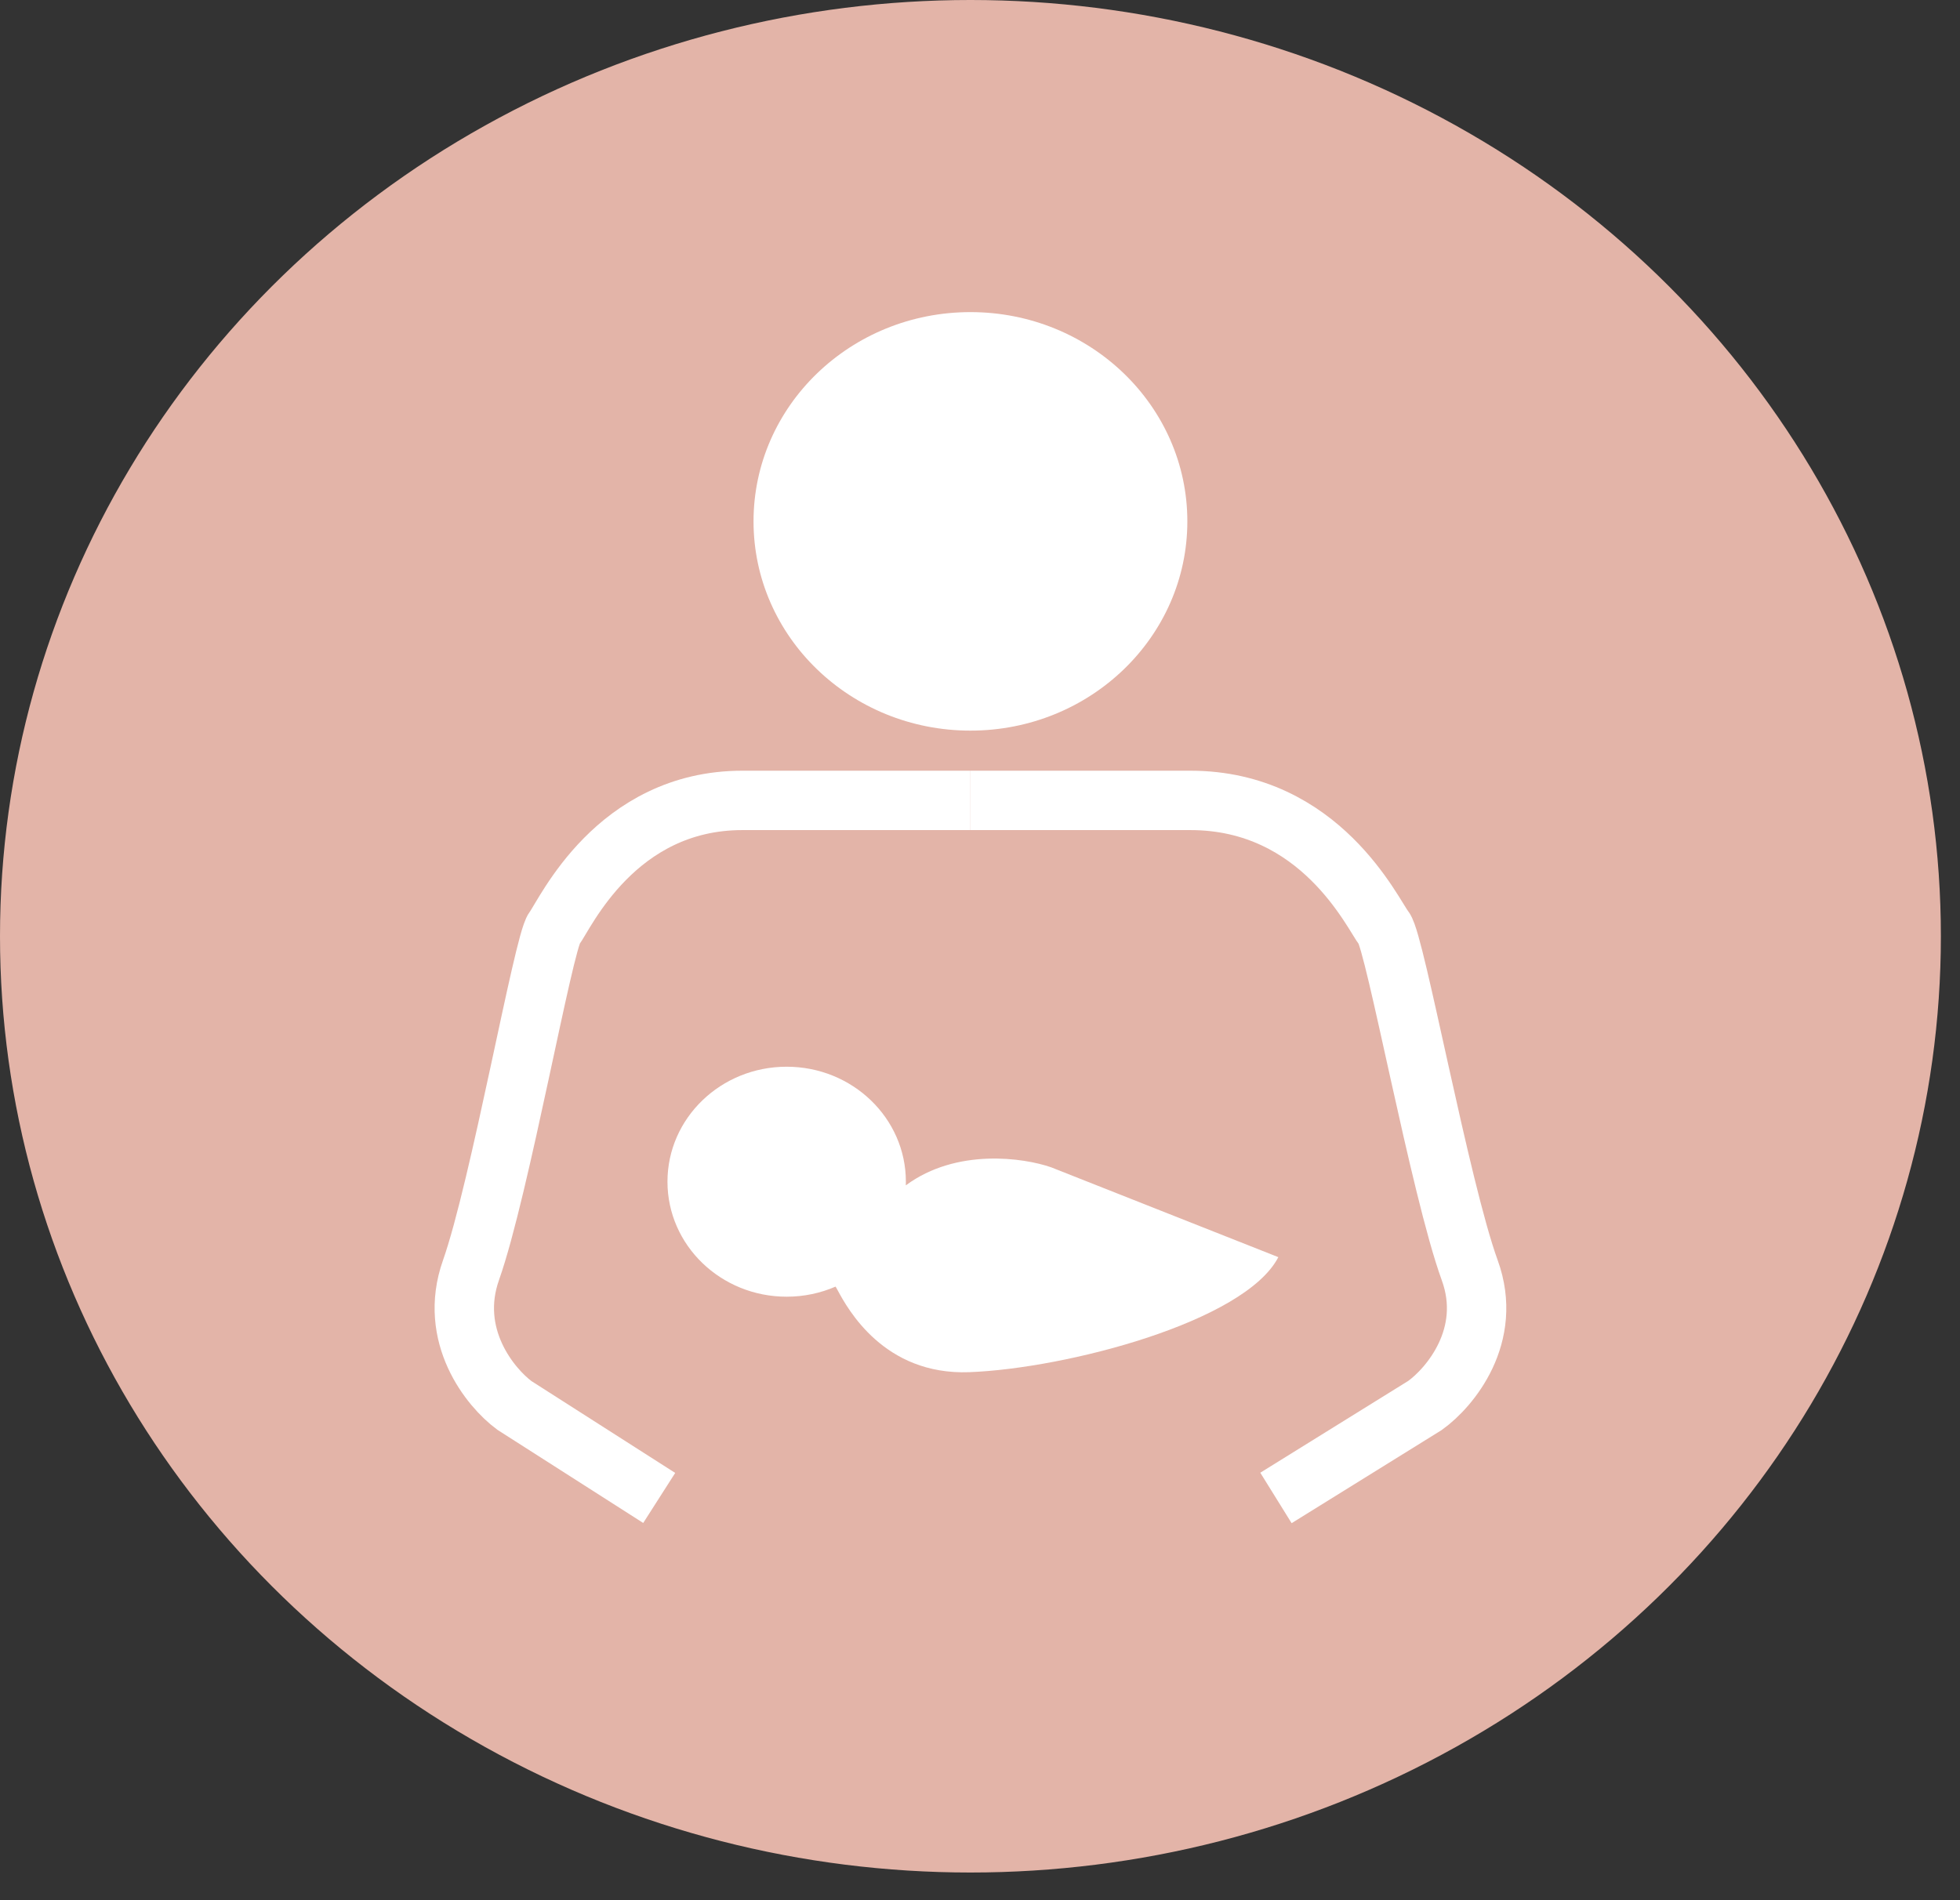 <svg width="33" height="32" viewBox="0 0 33 32" fill="none" xmlns="http://www.w3.org/2000/svg">
<rect x="0" y="0" width="33" height="32" fill="#333333" stroke="none"/>
<ellipse cx="16.339" cy="15.767" rx="16.339" ry="15.767" fill="#E3B4A8"/>
<ellipse cx="16.339" cy="8.78" rx="3.652" ry="3.524" fill="white"/>
<path d="M11.099 25.226L8.661 23.668C8.255 23.368 7.54 22.493 7.93 21.39C8.417 20.012 9.149 15.876 9.332 15.636C9.514 15.396 10.367 13.479 12.5 13.479C14.207 13.479 15.771 13.479 16.339 13.479" stroke="white"/>
<path d="M21.483 25.226L23.993 23.668C24.411 23.368 25.147 22.493 24.745 21.39C24.244 20.012 23.491 15.876 23.303 15.636C23.114 15.396 22.236 13.479 20.041 13.479C18.284 13.479 16.925 13.479 16.339 13.479" stroke="white"/>
<path fill-rule="evenodd" clip-rule="evenodd" d="M15.251 19.962C15.251 19.941 15.252 19.921 15.252 19.9C15.252 18.831 14.353 17.964 13.245 17.964C12.136 17.964 11.238 18.831 11.238 19.9C11.238 20.97 12.136 21.837 13.245 21.837C13.538 21.837 13.817 21.776 14.068 21.667C14.077 21.68 14.088 21.701 14.104 21.73C14.271 22.038 14.88 23.161 16.318 23.108C17.948 23.047 20.959 22.261 21.523 21.171L17.698 19.658C17.238 19.497 16.105 19.331 15.252 19.961C15.251 19.961 15.251 19.961 15.251 19.962Z" fill="white"/>
</svg>
